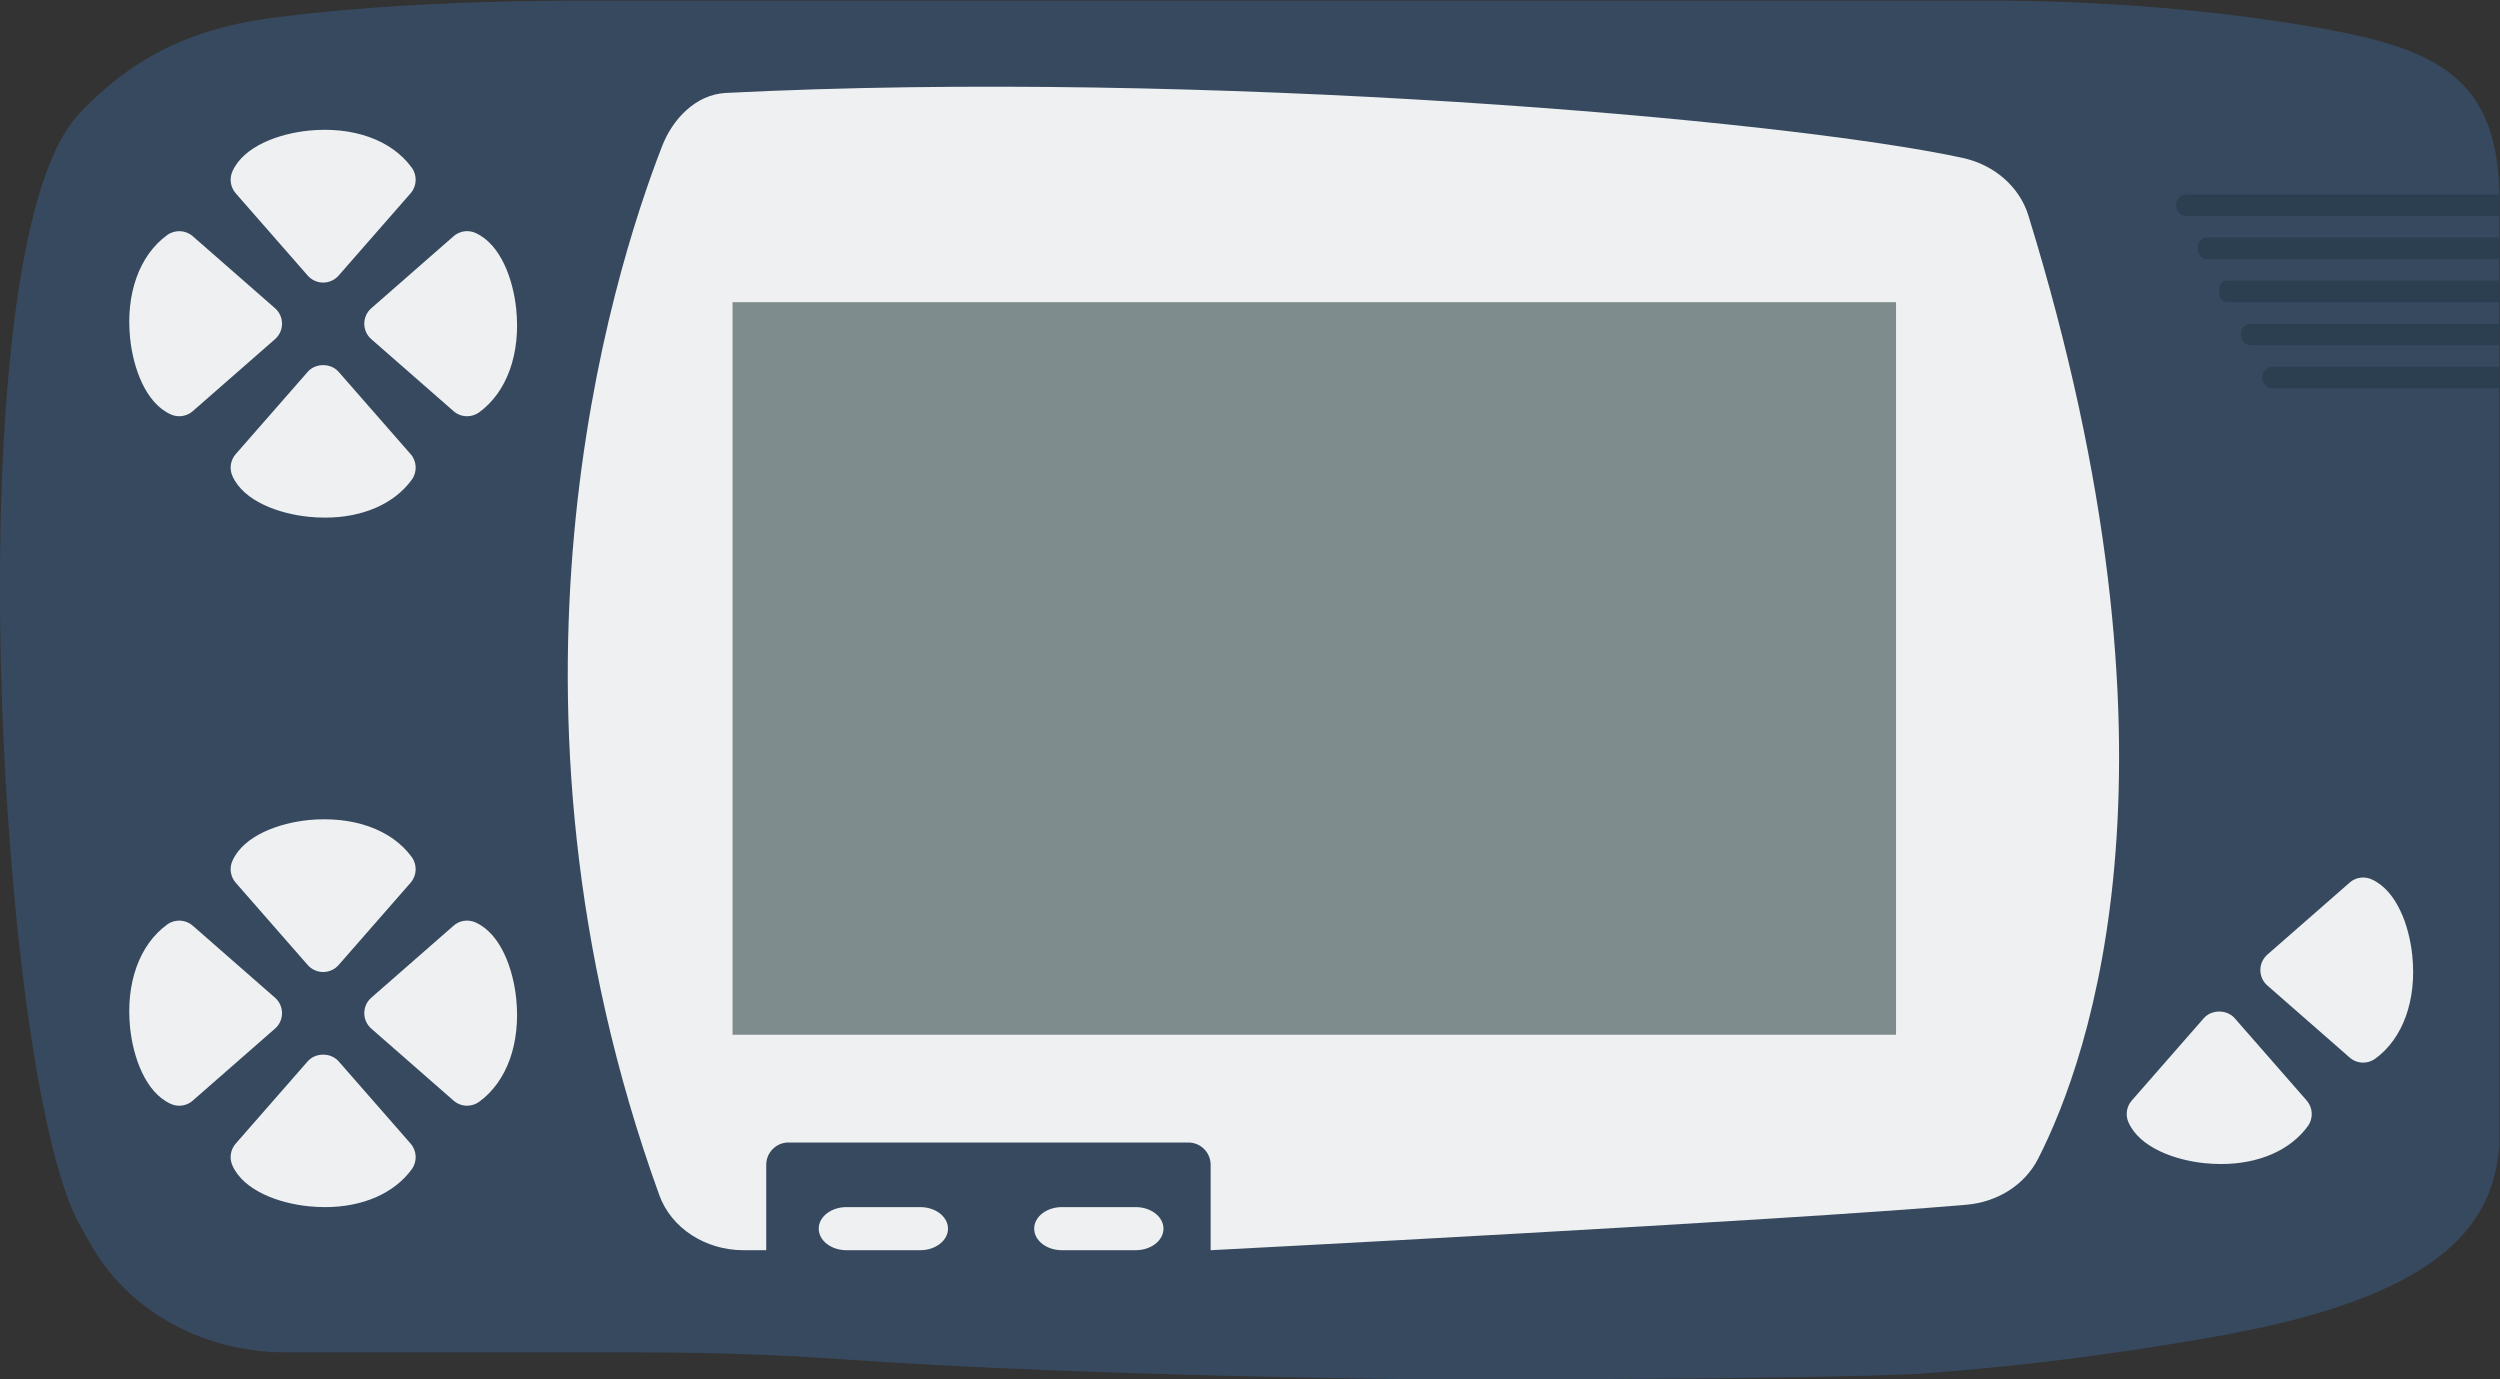 <svg height="170.667" viewBox="0 0 309.334 170.667" width="309.334" xmlns="http://www.w3.org/2000/svg" xmlns:xlink="http://www.w3.org/1999/xlink"><rect x="0" y="0" width="309.334" height="170.667" fill="#333333" stroke="none"/><clipPath id="a"><path d="m0 256h256v-256h-256z"/></clipPath><g clip-path="url(#a)" transform="matrix(1.333 0 0 -1.333 -16 256)"><path d="m0 0c-9.549 1.51-19.228 2.164-28.909 2.164h-128.628c-9.909 0-19.836-.32-29.661-1.543-6.498-.809-12.766-2.844-18.525-9.085-11.631-12.606-7.492-88.566 0-102.737.488-.922.988-1.806 1.502-2.651 3.623-5.951 10.484-9.466 17.745-9.466h32.772c6.472 0 12.925-.213 19.379-.671 8.736-.619 25.608-1.494 54.2-1.847 2.395-.001 34.66-.009 45.242.525 8.249.59 17.311 1.642 27.686 3.482 20.197 3.582 25.65 9.909 26.221 17.713v88.567c-.324 11.191-6.483 13.566-19.024 15.549" fill="#36495f" transform="translate(224.976 189.836)"/><g fill="#eef0f1"><path d="m0 0c-.82 2.66-3.172 4.694-6.08 5.327-16.519 3.596-70.705 8.263-114.825 6.035-2.808-.142-4.946-2.456-5.903-4.913-4.764-12.239-16.94-51.286-.271-97.397 1.114-3.079 4.301-5.111 7.808-5.111h2.119v7.93c0 1.142.926 2.068 2.068 2.068h37.113c1.143 0 2.068-.925 2.069-2.068v-7.93s53.044 2.734 70.177 4.222c2.875.25 5.398 1.849 6.632 4.266 4.852 9.506 14.619 37.223-.907 87.571" transform="translate(200.28 172.059)"/><path d="m0 0h6.857c1.42 0 2.572-.895 2.572-2s-1.152-2-2.572-2h-6.857c-1.42 0-2.571.895-2.571 2s1.151 2 2.571 2" transform="translate(110.571 80)"/><path d="m0 0h6.857c1.42 0 2.572-.895 2.572-2s-1.152-2-2.572-2h-6.857c-1.42 0-2.571.895-2.571 2s1.151 2 2.571 2" transform="translate(90.571 80)"/><path d="m0 0c-1.873 2.578-5.452 3.853-9.595 3.437-2.717-.283-5.996-1.422-7.051-3.778-.305-.681-.186-1.477.304-2.038l6.68-7.635c.363-.415.887-.652 1.437-.652s1.073.237 1.437.652l6.68 7.635c.585.67.63 1.658.108 2.379" transform="translate(50.225 176.485)"/><path d="m0 0-6.68 7.635c-.727.832-2.147.832-2.874 0l-6.68-7.635c-.49-.561-.609-1.357-.304-2.037 1.055-2.357 4.334-3.495 7.051-3.779.526-.054 1.042-.08 1.547-.08 3.471 0 6.412 1.266 8.048 3.518.522.721.477 1.709-.108 2.378" transform="translate(50.117 149.896)"/><path d="m0 0-7.634 6.681c-.673.589-1.659.626-2.378.108-2.58-1.875-3.866-5.462-3.437-9.596.283-2.718 1.422-5.997 3.778-7.052.251-.114.516-.168.781-.168.453 0 .902.162 1.256.472l7.634 6.681c.416.363.652.887.652 1.437s-.236 1.073-.652 1.437" transform="translate(37.531 163.439)"/><path d="m0 0c-.283 2.718-1.422 5.997-3.778 7.052-.682.311-1.478.188-2.037-.304l-7.634-6.681c-.416-.363-.653-.887-.653-1.437s.237-1.074.653-1.437l7.634-6.681c.358-.313.807-.472 1.256-.472.393 0 .787.121 1.122.364 2.58 1.875 3.866 5.461 3.437 9.596" transform="translate(59.919 163.371)"/><path d="m0 0c-1.875 2.577-5.465 3.833-9.591 3.438-2.72-.283-6-1.424-7.055-3.781-.306-.679-.187-1.477.304-2.036l6.68-7.637c.363-.414.887-.652 1.437-.652.549 0 1.073.238 1.437.652l6.68 7.637c.585.671.63 1.656.108 2.379" transform="translate(50.225 112.49)"/><path d="m0 0-6.68 7.637c-.727.828-2.147.828-2.874 0l-6.68-7.637c-.491-.559-.61-1.357-.304-2.036 1.055-2.357 4.335-3.498 7.055-3.781.523-.052 1.04-.079 1.545-.079 3.468 0 6.41 1.265 8.046 3.517.522.723.477 1.708-.108 2.379" transform="translate(50.117 85.895)"/><path d="m0 0-7.634 6.682c-.673.59-1.659.634-2.379.108-2.579-1.872-3.863-5.459-3.437-9.59.282-2.719 1.422-6 3.778-7.059.25-.112.517-.168.781-.168.453 0 .903.16 1.257.474l7.634 6.682c.416.361.652.884.652 1.435 0 .552-.236 1.074-.652 1.436" transform="translate(37.53 99.439)"/><path d="m0 0c-.282 2.718-1.422 6-3.778 7.059-.677.302-1.478.194-2.037-.306l-7.635-6.682c-.415-.362-.652-.884-.652-1.436s.237-1.074.652-1.435l7.635-6.683c.357-.313.807-.473 1.256-.473.393 0 .786.119 1.122.365 2.58 1.872 3.864 5.459 3.437 9.591" transform="translate(59.919 99.368)"/><path d="m0 0-6.68 7.637c-.727.828-2.147.828-2.874 0l-6.68-7.637c-.491-.559-.61-1.357-.304-2.036 1.055-2.357 4.335-3.498 7.055-3.781.523-.052 1.04-.079 1.545-.079 3.468 0 6.41 1.265 8.046 3.517.522.723.477 1.708-.108 2.379" transform="translate(226.117 89.895)"/><path d="m0 0c-.282 2.718-1.422 6-3.778 7.059-.677.302-1.478.194-2.037-.306l-7.635-6.682c-.415-.362-.652-.884-.652-1.436s.237-1.074.652-1.435l7.635-6.683c.357-.313.807-.473 1.256-.473.393 0 .786.119 1.122.365 2.58 1.872 3.864 5.459 3.437 9.591" transform="translate(235.919 103.368)"/></g><path d="m80 164h108v-68h-108z" fill="#7f8c8d"/><path d="m0 0h-19.691-8.441c-.516 0-.934-.446-.934-.996v-.008c0-.55.418-.996.934-.996h8.441 19.691.934v.996.008.996z" fill="#2c3f51" transform="translate(243.066 174)"/><path d="m0 0h-6.592c-.483 0-.875-.42-.875-.937v-.126c0-.517.392-.937.875-.937h6.592 19.658.875v.937.126.937h-.875z" fill="#2c3f51" transform="translate(223.467 170)"/><path d="m0 0h-4.846c-.401 0-.725-.35-.725-.781v-.438c0-.431.324-.781.725-.781h4.846 19.703.726v.781.438.781h-.726z" fill="#2c3f51" transform="translate(223.571 166)"/><path d="m0 0h-2.773c-.508 0-.919-.446-.919-.996v-.008c0-.55.411-.996.919-.996h2.773 19.388.92v.996.008.996h-.92z" fill="#2c3f51" transform="translate(223.692 162)"/><path d="m0 0v-.007c0-.55.409-.996.913-.996h21.087v2h-21.087c-.504 0-.913-.446-.913-.997" fill="#2c3f51" transform="translate(222 157.003)"/></g></svg>